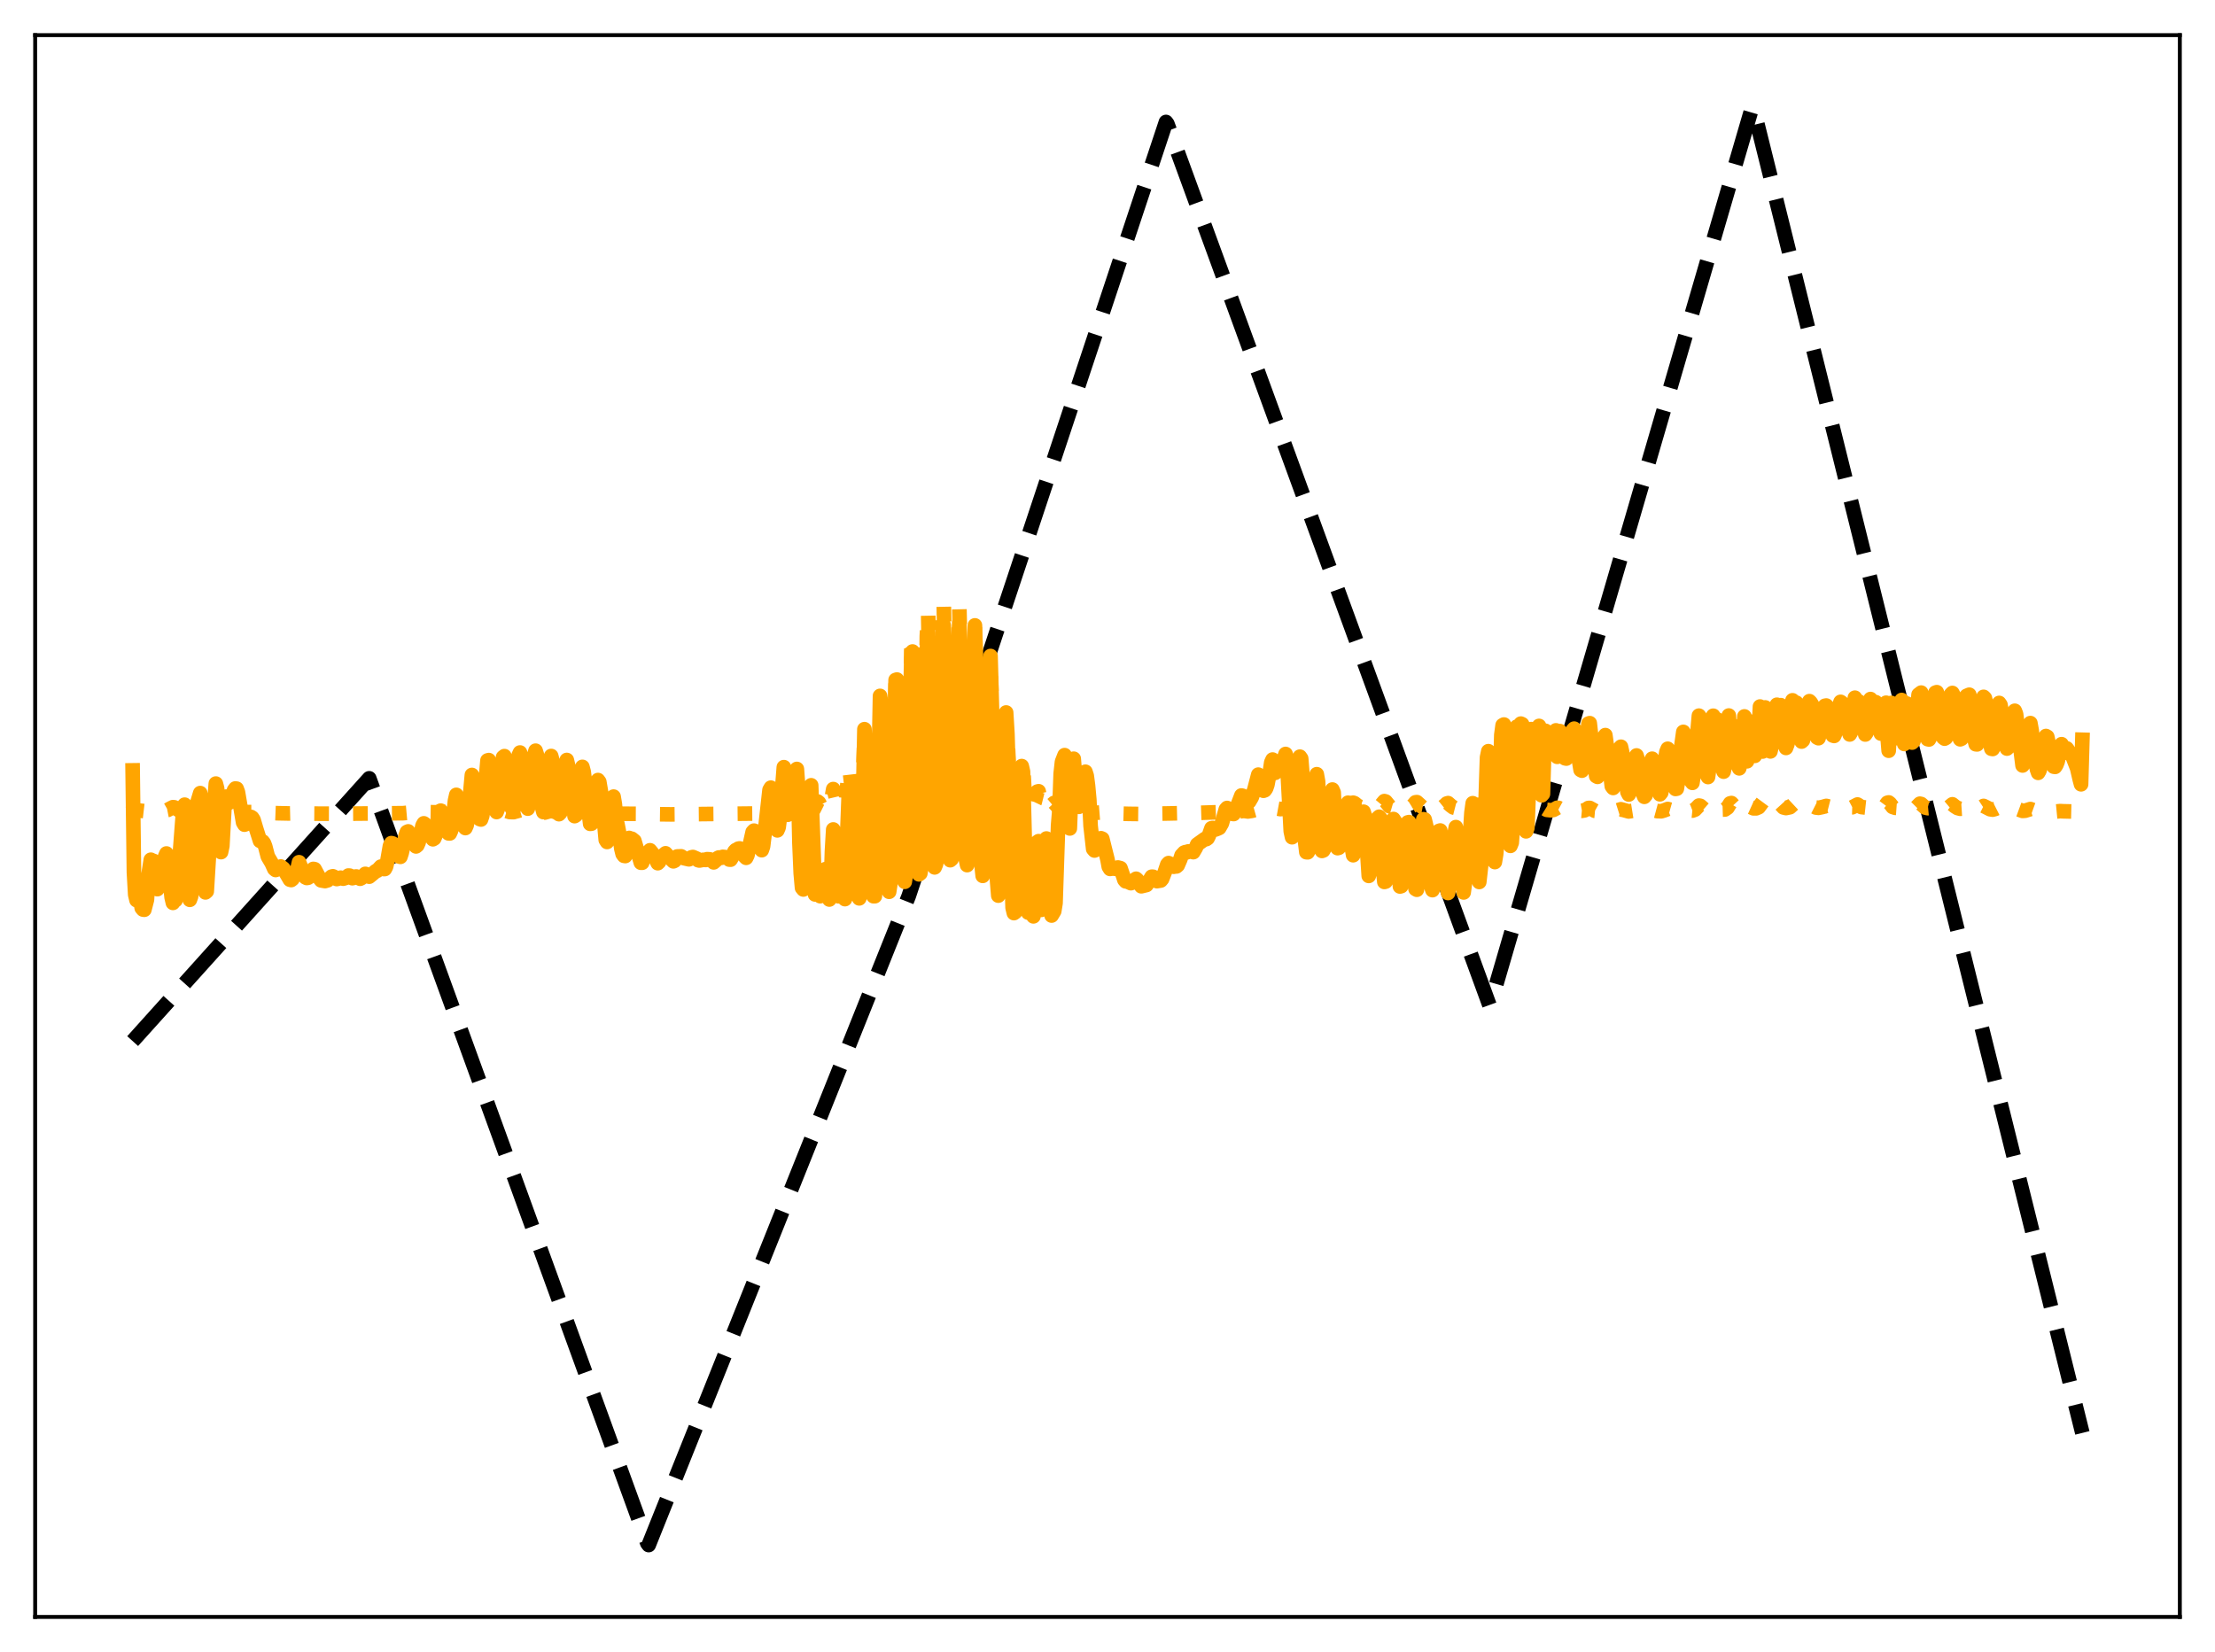 <?xml version="1.0" encoding="utf-8" standalone="no"?>
<!DOCTYPE svg PUBLIC "-//W3C//DTD SVG 1.1//EN"
  "http://www.w3.org/Graphics/SVG/1.1/DTD/svg11.dtd">
<svg xmlns:xlink="http://www.w3.org/1999/xlink" width="453.6pt" height="338.4pt" viewBox="0 0 453.6 338.4" xmlns="http://www.w3.org/2000/svg" version="1.1">
 <defs>
  <style type="text/css">*{stroke-linejoin: round; stroke-linecap: butt}</style>
 </defs>
 <g id="figure_1">
  <g id="patch_1">
   <path d="M 0 338.4 
L 453.6 338.4 
L 453.6 0 
L 0 0 
z
" style="fill: #ffffff"/>
  </g>
  <g id="axes_1">
   <g id="patch_2">
    <path d="M 7.2 331.2 
L 446.4 331.2 
L 446.4 7.2 
L 7.2 7.2 
z
" style="fill: #ffffff"/>
   </g>
   <g id="matplotlib.axis_1"/>
   <g id="matplotlib.axis_2"/>
   <g id="line2d_1">
    <path d="M 27.164 213.252 
L 75.609 159.427 
L 132.572 316.109 
L 132.838 316.473 
L 186.074 183.594 
L 238.778 24.989 
L 239.044 25.333 
L 305.057 206.001 
L 305.59 204.435 
L 358.826 21.927 
L 359.092 22.21 
L 426.436 293.504 
L 426.436 293.504 
" clip-path="url(#p096d4a4177)" style="fill: none; stroke-dasharray: 11.1,4.8; stroke-dashoffset: 0; stroke: #000000; stroke-width: 3"/>
   </g>
   <g id="line2d_2">
    <path d="M 27.164 164.851 
L 27.43 165.744 
L 27.696 165.936 
L 30.624 166.272 
L 31.156 166.153 
L 31.689 165.915 
L 32.221 165.823 
L 33.552 166.062 
L 34.351 165.905 
L 34.883 165.601 
L 35.415 165.337 
L 35.681 165.365 
L 36.746 166.031 
L 37.545 166.106 
L 38.077 165.84 
L 38.609 165.297 
L 38.876 165.387 
L 39.674 166.044 
L 40.473 166.216 
L 41.005 166.124 
L 41.537 165.746 
L 41.804 165.488 
L 42.07 165.49 
L 43.135 166.159 
L 43.667 166.232 
L 43.933 166.214 
L 44.998 165.584 
L 45.264 165.6 
L 46.595 166.213 
L 47.393 166.197 
L 48.458 166.01 
L 50.055 166.345 
L 52.185 166.338 
L 53.782 166.448 
L 55.379 166.52 
L 56.976 166.58 
L 59.105 166.622 
L 60.703 166.584 
L 61.767 166.613 
L 63.631 166.652 
L 65.494 166.668 
L 69.22 166.683 
L 82.529 166.57 
L 83.86 166.45 
L 85.191 166.556 
L 85.99 166.487 
L 86.788 166.349 
L 89.45 166.389 
L 90.249 166.296 
L 92.378 166.412 
L 93.443 166.21 
L 95.306 166.366 
L 96.105 166.222 
L 96.637 166.043 
L 97.169 166.177 
L 97.968 166.339 
L 99.033 166.289 
L 100.097 165.964 
L 101.162 166.323 
L 101.961 166.344 
L 102.493 166.226 
L 103.025 165.968 
L 103.558 166.07 
L 104.356 166.325 
L 105.155 166.352 
L 105.953 166.131 
L 106.486 165.979 
L 107.817 166.382 
L 108.615 166.328 
L 109.946 166.102 
L 110.745 166.386 
L 111.543 166.44 
L 112.608 166.144 
L 112.874 166.091 
L 114.471 166.5 
L 115.27 166.39 
L 116.068 166.205 
L 118.198 166.501 
L 119.529 166.329 
L 120.86 166.597 
L 121.924 166.495 
L 122.723 166.457 
L 123.788 166.629 
L 124.852 166.607 
L 125.917 166.549 
L 127.514 166.683 
L 132.039 166.702 
L 134.701 166.779 
L 137.363 166.813 
L 157.06 166.612 
L 158.125 166.495 
L 159.456 166.559 
L 159.988 166.474 
L 161.053 166.085 
L 162.916 166.296 
L 163.449 166.121 
L 164.247 165.477 
L 164.78 165.778 
L 165.312 166.057 
L 165.844 166.137 
L 166.377 166.015 
L 166.643 165.786 
L 167.441 164.186 
L 167.708 164.4 
L 168.24 165.395 
L 168.772 165.728 
L 169.305 165.807 
L 169.571 165.674 
L 169.837 165.358 
L 170.103 164.598 
L 170.636 161.632 
L 170.902 162.289 
L 171.434 164.525 
L 171.967 165.199 
L 172.499 165.406 
L 172.765 165.268 
L 173.031 164.873 
L 173.297 163.453 
L 173.83 157.111 
L 174.096 158.604 
L 174.628 163.276 
L 175.161 164.633 
L 175.427 164.915 
L 175.693 165.033 
L 175.959 164.93 
L 176.225 164.407 
L 176.492 162.664 
L 176.758 158.481 
L 177.024 150.389 
L 177.29 152.158 
L 177.556 158.667 
L 177.823 161.872 
L 178.089 163.304 
L 178.355 164.103 
L 178.887 164.689 
L 179.153 164.538 
L 179.42 163.876 
L 179.686 162.066 
L 179.952 156.664 
L 180.218 146.021 
L 180.484 147.063 
L 180.751 155.762 
L 181.017 160.629 
L 181.283 162.775 
L 181.549 163.803 
L 181.815 164.191 
L 182.081 164.363 
L 182.348 164.115 
L 182.614 163.226 
L 182.88 161.25 
L 183.146 155.035 
L 183.412 140.239 
L 183.679 140.201 
L 184.211 159.263 
L 184.477 162.344 
L 184.743 163.613 
L 185.009 164.048 
L 185.276 164.114 
L 185.542 163.804 
L 185.808 162.741 
L 186.074 160.279 
L 186.34 153.295 
L 186.607 133.331 
L 186.873 130.304 
L 187.405 156.915 
L 187.671 161.394 
L 187.937 163.36 
L 188.204 163.959 
L 188.47 163.924 
L 188.736 163.636 
L 189.002 162.391 
L 189.268 159.396 
L 189.535 151.582 
L 189.801 130.326 
L 190.067 125.166 
L 190.599 153.834 
L 190.865 159.823 
L 191.132 162.761 
L 191.398 163.678 
L 191.664 163.612 
L 191.93 163.324 
L 192.196 162.05 
L 192.463 158.52 
L 192.729 150.121 
L 192.995 128.949 
L 193.261 123.223 
L 193.793 151.095 
L 194.06 158.765 
L 194.326 162.295 
L 194.592 163.474 
L 194.858 163.461 
L 195.124 163.18 
L 195.391 161.996 
L 195.657 158.244 
L 195.923 150.919 
L 196.189 132.201 
L 196.455 124.212 
L 197.254 157.986 
L 197.52 162.243 
L 197.786 163.576 
L 198.052 163.672 
L 198.319 163.362 
L 198.585 162.424 
L 198.851 158.828 
L 199.117 152.797 
L 199.649 127.287 
L 200.182 151.772 
L 200.714 162.605 
L 200.98 163.763 
L 201.247 163.954 
L 201.513 163.669 
L 201.779 163.006 
L 202.045 160.337 
L 202.311 154.909 
L 202.844 136.04 
L 203.642 159.917 
L 203.908 163.214 
L 204.175 164.07 
L 204.441 164.339 
L 204.707 164.148 
L 204.973 163.732 
L 205.239 162.186 
L 206.038 148.133 
L 206.304 150.585 
L 206.836 162.077 
L 207.103 163.858 
L 207.369 164.525 
L 207.635 164.775 
L 207.901 164.749 
L 208.167 164.539 
L 208.433 163.734 
L 208.7 162.011 
L 209.232 155.953 
L 209.498 156.822 
L 209.764 161.383 
L 210.031 163.442 
L 210.297 164.54 
L 210.829 165.124 
L 211.361 165.052 
L 211.628 164.842 
L 211.894 164.285 
L 212.426 162.149 
L 212.692 162.078 
L 213.225 164.572 
L 213.757 165.31 
L 214.289 165.538 
L 214.822 165.345 
L 215.887 164.452 
L 216.951 165.632 
L 217.484 165.91 
L 218.016 165.799 
L 219.081 165.344 
L 219.613 165.577 
L 220.678 166.253 
L 221.21 166.204 
L 222.541 165.879 
L 223.872 166.502 
L 224.937 166.455 
L 225.735 166.392 
L 227.332 166.646 
L 229.994 166.675 
L 231.059 166.705 
L 233.188 166.731 
L 234.785 166.704 
L 239.577 166.617 
L 243.569 166.527 
L 245.699 166.494 
L 250.224 166.342 
L 251.289 166.256 
L 252.886 166.29 
L 254.749 166.099 
L 255.548 166.21 
L 256.346 166.091 
L 257.677 165.72 
L 259.274 165.974 
L 261.137 165.536 
L 262.202 165.73 
L 263.001 165.652 
L 263.533 165.433 
L 264.065 165.151 
L 264.332 165.14 
L 265.396 165.548 
L 266.195 165.507 
L 266.727 165.293 
L 267.526 164.847 
L 268.857 165.453 
L 269.655 165.353 
L 270.986 164.85 
L 271.785 165.34 
L 272.583 165.362 
L 273.116 165.159 
L 273.914 164.637 
L 274.18 164.726 
L 274.979 165.269 
L 275.777 165.333 
L 276.31 165.097 
L 277.108 164.421 
L 277.375 164.521 
L 278.173 165.169 
L 278.705 165.292 
L 279.238 165.192 
L 279.77 164.719 
L 280.303 164.149 
L 280.569 164.258 
L 281.101 164.937 
L 281.633 165.232 
L 282.166 165.275 
L 282.698 165.051 
L 283.497 164.093 
L 283.763 164.173 
L 284.561 165.152 
L 285.094 165.307 
L 285.626 165.277 
L 286.159 164.9 
L 286.691 164.218 
L 286.957 164.217 
L 287.756 165.127 
L 288.288 165.316 
L 288.82 165.299 
L 289.353 164.969 
L 289.885 164.338 
L 290.151 164.305 
L 291.216 165.27 
L 291.748 165.367 
L 292.281 165.249 
L 292.813 164.769 
L 293.079 164.452 
L 293.345 164.389 
L 293.878 164.894 
L 294.41 165.31 
L 294.943 165.409 
L 295.475 165.276 
L 296.007 164.848 
L 296.273 164.588 
L 296.54 164.506 
L 297.072 164.979 
L 297.604 165.38 
L 298.137 165.516 
L 298.669 165.375 
L 299.201 164.978 
L 299.468 164.739 
L 299.734 164.654 
L 300 164.801 
L 300.532 165.317 
L 301.065 165.598 
L 301.597 165.623 
L 302.129 165.398 
L 302.928 164.847 
L 303.46 165.235 
L 304.259 165.706 
L 304.791 165.732 
L 305.324 165.534 
L 306.122 165.02 
L 306.655 165.349 
L 307.453 165.799 
L 307.985 165.814 
L 308.518 165.644 
L 309.316 165.143 
L 309.583 165.229 
L 310.381 165.782 
L 311.18 165.878 
L 311.712 165.74 
L 312.511 165.236 
L 312.777 165.301 
L 313.575 165.839 
L 314.374 165.925 
L 314.906 165.835 
L 315.971 165.389 
L 316.769 165.884 
L 317.568 165.967 
L 318.1 165.903 
L 318.633 165.616 
L 318.899 165.461 
L 319.165 165.485 
L 319.964 165.924 
L 320.762 166.016 
L 321.561 165.856 
L 322.093 165.558 
L 322.359 165.568 
L 323.424 166.031 
L 323.956 166.08 
L 324.489 165.983 
L 325.021 165.69 
L 325.287 165.503 
L 325.553 165.494 
L 326.618 166.086 
L 327.151 166.136 
L 327.683 166.042 
L 328.748 165.615 
L 330.079 166.174 
L 330.877 166.104 
L 331.942 165.764 
L 333.539 166.21 
L 334.337 166.083 
L 335.136 165.89 
L 336.999 166.217 
L 338.596 165.93 
L 339.395 166.146 
L 340.193 166.175 
L 340.726 166.02 
L 341.524 165.711 
L 342.057 165.862 
L 342.589 166.063 
L 343.388 166.122 
L 343.92 165.935 
L 344.719 165.39 
L 344.985 165.419 
L 346.049 165.983 
L 346.582 166.039 
L 347.114 165.836 
L 347.913 165.008 
L 348.179 165.053 
L 348.977 165.75 
L 349.776 165.929 
L 350.308 165.71 
L 350.575 165.46 
L 351.107 164.65 
L 351.373 164.66 
L 352.172 165.614 
L 352.704 165.827 
L 353.236 165.811 
L 353.769 165.439 
L 354.301 164.561 
L 354.567 164.493 
L 355.632 165.652 
L 356.164 165.782 
L 356.697 165.612 
L 356.963 165.411 
L 357.761 164.409 
L 358.028 164.649 
L 358.56 165.33 
L 359.092 165.573 
L 359.625 165.575 
L 360.157 165.345 
L 360.956 164.264 
L 361.222 164.44 
L 361.754 165.244 
L 362.287 165.51 
L 362.819 165.518 
L 363.351 165.339 
L 364.15 164.406 
L 364.416 164.506 
L 365.215 165.387 
L 365.747 165.515 
L 366.545 165.347 
L 367.078 164.87 
L 367.344 164.622 
L 367.61 164.629 
L 368.409 165.355 
L 368.941 165.484 
L 369.74 165.372 
L 370.804 164.867 
L 371.869 165.407 
L 372.401 165.472 
L 373.2 165.306 
L 373.999 165.079 
L 375.329 165.422 
L 375.862 165.424 
L 376.66 165.131 
L 377.193 165.037 
L 377.991 165.317 
L 379.322 165.353 
L 380.387 164.792 
L 381.185 165.311 
L 382.25 165.427 
L 382.516 165.351 
L 382.783 165.147 
L 383.315 164.514 
L 383.581 164.502 
L 384.646 165.361 
L 385.444 165.444 
L 385.977 165.156 
L 386.509 164.435 
L 386.775 164.364 
L 387.041 164.574 
L 387.574 165.284 
L 388.106 165.464 
L 388.639 165.503 
L 389.171 165.299 
L 389.969 164.47 
L 390.236 164.63 
L 390.768 165.324 
L 391.3 165.521 
L 391.833 165.56 
L 392.365 165.43 
L 393.164 164.625 
L 393.43 164.687 
L 394.228 165.407 
L 394.761 165.535 
L 395.559 165.463 
L 395.825 165.306 
L 396.358 164.736 
L 396.624 164.731 
L 397.689 165.514 
L 398.487 165.599 
L 399.02 165.418 
L 399.818 164.749 
L 400.351 165.183 
L 400.883 165.516 
L 401.415 165.658 
L 401.948 165.623 
L 402.48 165.276 
L 403.012 164.858 
L 403.545 165.214 
L 404.077 165.574 
L 404.876 165.753 
L 405.408 165.607 
L 406.207 165.083 
L 406.739 165.345 
L 407.537 165.758 
L 408.07 165.84 
L 408.602 165.697 
L 409.401 165.291 
L 410.998 165.915 
L 411.53 165.875 
L 412.595 165.514 
L 413.127 165.709 
L 414.192 166.1 
L 414.724 166.061 
L 415.789 165.722 
L 416.588 166.01 
L 417.386 166.191 
L 418.451 166.074 
L 419.249 165.968 
L 420.847 166.246 
L 421.911 166.143 
L 422.444 166.177 
L 425.904 166.261 
L 426.17 166.219 
L 426.436 165.918 
L 426.436 165.918 
" clip-path="url(#p096d4a4177)" style="fill: none; stroke-dasharray: 3,4.95; stroke-dashoffset: 0; stroke: #ffa500; stroke-width: 3"/>
   </g>
   <g id="line2d_3">
    <path d="M 27.164 157.798 
L 27.43 178.68 
L 27.696 183.27 
L 27.962 184.39 
L 28.228 183.767 
L 28.495 183.996 
L 28.761 184.511 
L 29.027 185.992 
L 29.293 186.306 
L 29.559 186.342 
L 30.092 184.28 
L 30.358 179.509 
L 30.89 176.103 
L 31.156 176.603 
L 31.423 176.331 
L 31.689 177.772 
L 32.221 182.126 
L 32.487 180.916 
L 32.753 180.395 
L 33.818 175.44 
L 34.084 174.825 
L 34.617 178.925 
L 35.149 183.818 
L 35.415 184.939 
L 35.681 184.178 
L 35.948 184.396 
L 36.214 182.963 
L 37.545 165.536 
L 37.811 164.826 
L 38.077 170.418 
L 38.343 179.27 
L 38.609 183.109 
L 38.876 184.31 
L 39.142 183.573 
L 40.207 166.733 
L 40.473 164.207 
L 41.005 162.454 
L 41.271 163.806 
L 41.804 179.817 
L 42.07 182.791 
L 42.336 182.565 
L 42.868 173.866 
L 43.401 165.944 
L 43.667 164.711 
L 43.933 164.098 
L 44.199 160.505 
L 44.465 161.516 
L 45.264 174.54 
L 45.53 173.273 
L 46.063 163.528 
L 46.329 163.174 
L 46.595 164.025 
L 46.861 164.452 
L 47.393 163.951 
L 47.926 161.871 
L 48.192 161.515 
L 48.458 161.548 
L 48.724 162.263 
L 49.789 168.477 
L 50.055 168.915 
L 50.321 168.817 
L 50.588 168.542 
L 51.386 167.329 
L 51.652 167.507 
L 51.919 167.925 
L 52.451 169.729 
L 53.249 172.24 
L 53.782 172.358 
L 54.048 172.696 
L 54.314 173.391 
L 54.847 175.44 
L 55.645 176.796 
L 56.177 177.975 
L 56.444 178.198 
L 56.71 178.086 
L 57.242 177.605 
L 57.508 177.494 
L 58.041 177.903 
L 59.372 180.19 
L 59.638 180.257 
L 59.904 180.041 
L 60.969 177.793 
L 61.235 176.614 
L 62.3 179.31 
L 62.566 179.715 
L 62.832 179.84 
L 63.098 179.786 
L 63.364 179.591 
L 63.631 179.154 
L 64.163 177.986 
L 64.429 178.038 
L 65.494 180.016 
L 65.76 180.333 
L 66.559 180.471 
L 67.091 180.316 
L 67.889 179.571 
L 68.156 179.491 
L 68.422 179.606 
L 68.954 180.05 
L 69.487 179.927 
L 69.753 179.779 
L 70.285 179.977 
L 70.817 179.819 
L 71.35 179.339 
L 71.616 179.361 
L 72.148 179.88 
L 72.415 179.818 
L 72.681 179.569 
L 72.947 179.531 
L 73.745 179.994 
L 74.012 179.861 
L 74.81 178.999 
L 75.609 179.569 
L 76.407 178.917 
L 76.94 178.444 
L 77.206 178.379 
L 78.004 177.508 
L 78.537 178.003 
L 78.803 178.003 
L 79.069 177.492 
L 79.335 176.302 
L 79.868 173.219 
L 80.134 172.703 
L 80.4 172.764 
L 80.932 173.456 
L 81.465 174.735 
L 81.731 175.435 
L 81.997 175.508 
L 82.263 174.697 
L 83.062 171.194 
L 83.328 170.424 
L 83.594 170.299 
L 84.659 172.158 
L 85.191 173.371 
L 85.457 173.156 
L 85.724 172.557 
L 86.256 170.391 
L 86.522 169.127 
L 86.788 168.648 
L 87.055 168.833 
L 87.587 170.433 
L 88.652 171.909 
L 88.918 171.747 
L 89.184 171.134 
L 89.716 168.064 
L 89.983 166.428 
L 90.249 166.049 
L 90.515 166.915 
L 91.047 169.31 
L 91.58 170.222 
L 91.846 170.7 
L 92.112 170.711 
L 92.378 170.132 
L 92.644 168.732 
L 93.177 163.998 
L 93.443 162.814 
L 93.709 163.658 
L 94.241 167.34 
L 94.508 168.391 
L 95.04 169.298 
L 95.306 169.61 
L 95.572 169.015 
L 95.839 167.408 
L 96.637 158.743 
L 96.903 159.205 
L 97.702 166.247 
L 97.968 167.318 
L 98.234 167.768 
L 98.5 167.862 
L 98.767 167.086 
L 99.033 164.993 
L 99.831 155.775 
L 100.097 155.698 
L 100.364 157.63 
L 100.896 163.197 
L 101.162 164.963 
L 101.428 165.92 
L 101.695 166.331 
L 101.961 165.653 
L 102.493 160.805 
L 103.025 155.1 
L 103.292 154.882 
L 103.558 156.333 
L 104.09 161.776 
L 104.356 163.984 
L 104.623 165.239 
L 104.889 165.676 
L 105.155 164.912 
L 105.687 160.136 
L 106.22 154.722 
L 106.486 154.144 
L 106.752 155.183 
L 107.284 160.15 
L 107.817 164.884 
L 108.083 165.634 
L 108.349 164.72 
L 108.881 159.945 
L 109.414 154.611 
L 109.68 153.768 
L 109.946 154.612 
L 110.479 159.608 
L 111.011 165.306 
L 111.277 166.341 
L 111.543 165.905 
L 111.809 164.197 
L 112.874 154.855 
L 113.14 155.872 
L 113.939 162.806 
L 114.205 165.484 
L 114.471 166.767 
L 114.737 166.486 
L 115.27 162.873 
L 115.802 156.906 
L 116.068 155.675 
L 116.335 156.802 
L 117.665 167.169 
L 117.932 166.998 
L 118.198 166.28 
L 118.464 164.903 
L 119.263 157.083 
L 119.529 158.093 
L 120.327 164.371 
L 120.86 168.747 
L 121.126 168.714 
L 121.392 168.253 
L 121.658 167.435 
L 121.924 165.295 
L 122.457 159.784 
L 122.723 160.143 
L 123.255 163.269 
L 124.054 172.04 
L 124.32 172.46 
L 124.586 171.862 
L 124.852 170.7 
L 125.651 163.175 
L 125.917 164.756 
L 126.183 167.877 
L 126.449 168.837 
L 126.716 170.216 
L 127.248 173.872 
L 127.514 174.932 
L 127.78 175.296 
L 128.047 175.343 
L 128.313 174.629 
L 128.845 171.644 
L 129.111 172.028 
L 129.377 171.804 
L 129.91 172.233 
L 131.241 176.711 
L 131.507 176.714 
L 132.039 175.058 
L 132.572 174.821 
L 133.104 174.167 
L 133.903 175.155 
L 134.701 176.808 
L 134.967 176.551 
L 135.233 175.823 
L 135.766 175.256 
L 136.298 174.787 
L 136.831 175.381 
L 137.895 176.427 
L 138.161 176.302 
L 138.428 175.7 
L 138.694 175.433 
L 139.492 175.406 
L 140.025 175.773 
L 141.089 176.015 
L 141.356 175.884 
L 141.622 175.601 
L 141.888 175.542 
L 142.687 175.888 
L 142.953 176.188 
L 143.219 176.26 
L 144.017 176.115 
L 144.55 176.147 
L 144.816 175.987 
L 145.348 176.024 
L 145.881 176.324 
L 146.147 176.64 
L 146.679 176.176 
L 146.945 175.784 
L 147.212 175.647 
L 147.478 175.734 
L 147.744 175.704 
L 148.01 175.512 
L 148.543 175.565 
L 149.075 175.714 
L 149.341 176.067 
L 149.607 176.089 
L 149.873 175.65 
L 150.406 174.41 
L 150.672 174.129 
L 150.938 174.098 
L 151.204 173.834 
L 151.471 173.786 
L 152.269 174.661 
L 152.535 175.445 
L 152.801 175.706 
L 153.068 175.165 
L 154.132 170.426 
L 154.399 170.145 
L 154.665 170.238 
L 154.931 170.511 
L 155.463 172.343 
L 155.729 173.741 
L 155.996 174.141 
L 156.262 173.37 
L 156.794 169.017 
L 157.593 161.805 
L 157.859 161.343 
L 158.125 162.624 
L 158.657 167.996 
L 158.924 169.353 
L 159.19 170.083 
L 159.456 169.465 
L 159.722 167.377 
L 160.521 157.141 
L 161.053 166.451 
L 161.319 166.889 
L 161.585 160.882 
L 161.852 159.092 
L 162.384 163.287 
L 162.65 162.971 
L 163.183 157.513 
L 163.449 161.118 
L 163.715 172.722 
L 163.981 178.873 
L 164.247 181.858 
L 164.513 182.19 
L 164.78 180.485 
L 165.046 180.087 
L 165.312 176.567 
L 165.844 161.405 
L 166.111 160.852 
L 166.909 183.209 
L 167.175 181.917 
L 167.441 179.756 
L 167.708 182.227 
L 167.974 183.569 
L 168.24 182.772 
L 168.772 178.445 
L 169.039 178.028 
L 169.305 178.32 
L 169.837 184.247 
L 170.103 183.43 
L 170.369 174.464 
L 170.636 169.904 
L 170.902 171.111 
L 171.434 183.278 
L 171.7 183.584 
L 172.233 180.996 
L 172.499 182.002 
L 172.765 183.842 
L 173.031 184.166 
L 173.564 169.219 
L 173.83 162.122 
L 174.096 163.947 
L 174.362 169.055 
L 174.895 181.633 
L 175.161 183.163 
L 175.427 183.144 
L 175.693 183.372 
L 175.959 184.013 
L 176.225 183.309 
L 176.758 162.528 
L 177.024 149.362 
L 177.29 154.791 
L 177.823 170.829 
L 178.621 182.898 
L 178.887 183.576 
L 179.153 183.571 
L 179.42 179.881 
L 179.686 170.246 
L 180.218 142.544 
L 180.484 144.102 
L 180.751 160.496 
L 181.283 173.262 
L 181.549 179.213 
L 182.081 182.664 
L 182.348 180.919 
L 182.614 176.5 
L 182.88 167.386 
L 183.412 139.281 
L 183.679 139.197 
L 184.743 178.855 
L 185.009 180.053 
L 185.276 180.622 
L 185.542 178.897 
L 185.808 174.43 
L 186.074 165.58 
L 186.34 146.457 
L 186.607 135.457 
L 186.873 133.451 
L 187.139 141.338 
L 187.405 160.433 
L 187.937 177.796 
L 188.204 179.093 
L 188.47 178.878 
L 188.736 177.231 
L 189.002 173.472 
L 189.268 164.842 
L 189.535 143.303 
L 189.801 133.023 
L 190.067 129.679 
L 190.333 139.812 
L 190.865 166.169 
L 191.132 175.195 
L 191.398 177.665 
L 191.664 177.045 
L 191.93 175.828 
L 192.196 172.553 
L 192.463 163.549 
L 192.729 142.464 
L 192.995 131.346 
L 193.261 128.124 
L 193.793 150.066 
L 194.06 164.789 
L 194.326 173.169 
L 194.592 176.195 
L 194.858 175.969 
L 195.124 175.003 
L 195.391 172.247 
L 195.657 163.105 
L 196.189 132.448 
L 196.455 127.502 
L 196.721 136.793 
L 197.52 171.481 
L 197.786 175.938 
L 198.052 177.2 
L 198.585 172.231 
L 198.851 164.439 
L 199.117 146.633 
L 199.649 128.103 
L 200.98 176.935 
L 201.247 179.406 
L 201.779 172.91 
L 202.045 167.491 
L 202.577 141.304 
L 202.844 134.377 
L 203.908 173.582 
L 204.175 180.243 
L 204.441 183.449 
L 204.707 181.167 
L 204.973 177.73 
L 206.038 145.944 
L 206.304 150.36 
L 207.369 185.93 
L 207.635 187.031 
L 207.901 186.838 
L 208.167 185.799 
L 208.433 180.187 
L 208.966 163.622 
L 209.232 156.921 
L 209.498 158.077 
L 210.031 179.137 
L 210.297 186.426 
L 210.563 186.932 
L 211.095 184.394 
L 211.628 187.695 
L 211.894 185.441 
L 212.426 172.492 
L 212.692 172.301 
L 212.959 182.662 
L 213.225 186.371 
L 213.757 179.786 
L 214.023 173.759 
L 214.289 171.757 
L 214.822 179.548 
L 215.088 185.214 
L 215.354 187.528 
L 215.887 186.635 
L 216.153 184.985 
L 216.685 169.066 
L 216.951 165.836 
L 217.217 158.447 
L 217.484 156.043 
L 218.016 154.679 
L 218.282 155.976 
L 218.815 169.002 
L 219.081 169.692 
L 219.613 156.436 
L 219.879 155.414 
L 220.678 165.22 
L 220.944 165.263 
L 222.009 158.721 
L 222.275 158.08 
L 222.541 158.895 
L 222.807 160.898 
L 223.073 163.78 
L 223.34 169.164 
L 223.872 173.897 
L 224.138 174.209 
L 224.404 173.916 
L 225.469 171.699 
L 225.735 171.811 
L 226.8 176.083 
L 227.066 177.544 
L 227.332 177.978 
L 227.865 177.88 
L 228.397 177.956 
L 228.663 177.89 
L 228.929 177.692 
L 229.462 177.833 
L 229.994 179.4 
L 230.26 180.225 
L 230.527 180.53 
L 230.793 180.534 
L 231.591 180.903 
L 231.857 180.799 
L 232.39 180.188 
L 232.656 180.002 
L 232.922 180.239 
L 233.721 181.535 
L 234.785 181.275 
L 235.318 180.477 
L 235.85 179.582 
L 236.116 179.584 
L 236.383 179.792 
L 236.915 180.488 
L 237.713 180.355 
L 237.98 180.041 
L 238.512 178.671 
L 239.044 177.095 
L 239.311 176.791 
L 239.577 176.918 
L 240.109 177.442 
L 240.375 177.538 
L 240.641 177.393 
L 240.908 177.474 
L 241.174 177.248 
L 241.706 176.012 
L 241.972 175.207 
L 242.505 174.635 
L 242.771 174.541 
L 243.037 174.593 
L 243.303 174.411 
L 243.836 174.412 
L 244.368 174.545 
L 244.9 173.627 
L 245.167 172.98 
L 246.764 171.831 
L 247.03 171.882 
L 247.296 171.696 
L 247.562 171.155 
L 248.095 169.652 
L 248.361 169.601 
L 248.627 169.698 
L 248.893 169.914 
L 249.425 169.709 
L 249.692 169.579 
L 250.224 168.652 
L 251.023 165.805 
L 251.289 165.507 
L 252.087 166.4 
L 252.353 166.693 
L 252.62 166.741 
L 252.886 166.42 
L 254.217 162.948 
L 254.483 163.009 
L 255.015 164.204 
L 255.281 164.335 
L 255.814 164.208 
L 256.346 163.299 
L 256.879 161.722 
L 257.677 158.675 
L 257.943 159.553 
L 258.209 161.044 
L 258.476 161.856 
L 258.742 161.973 
L 259.008 161.872 
L 259.274 161.499 
L 259.54 160.73 
L 260.073 157.975 
L 260.339 156.168 
L 260.605 155.587 
L 261.137 158.306 
L 261.404 158.076 
L 261.67 157.377 
L 262.468 156.702 
L 263.267 154.442 
L 263.533 155.306 
L 264.332 170.265 
L 264.598 171.493 
L 264.864 170.819 
L 265.13 168.908 
L 265.396 165.423 
L 265.929 156.405 
L 266.195 154.992 
L 266.461 155.372 
L 266.727 158.801 
L 267.26 172.357 
L 267.526 174.556 
L 267.792 174.579 
L 268.058 174.108 
L 268.857 168.087 
L 269.655 158.589 
L 269.921 160.092 
L 270.454 172.446 
L 270.72 174.299 
L 270.986 174.197 
L 271.252 173.719 
L 271.519 172.606 
L 272.317 166.8 
L 272.849 161.728 
L 273.116 162.347 
L 273.648 172.581 
L 273.914 173.726 
L 274.18 173.649 
L 274.447 173.328 
L 274.979 171.57 
L 276.044 164.429 
L 276.31 165.274 
L 276.842 173.64 
L 277.108 175.174 
L 277.375 174.627 
L 278.173 171.298 
L 278.439 169.959 
L 278.972 166.903 
L 279.238 166.271 
L 279.504 167.107 
L 280.303 179.414 
L 280.569 178.406 
L 281.101 172.482 
L 281.633 169.374 
L 282.166 167.542 
L 282.432 167.298 
L 282.698 167.614 
L 282.964 171.588 
L 283.231 178.172 
L 283.497 180.649 
L 283.763 180.576 
L 284.029 178.075 
L 284.295 173.458 
L 284.828 169.468 
L 285.094 168.285 
L 285.36 167.765 
L 285.892 168.591 
L 286.159 171.091 
L 286.425 177.896 
L 286.691 181.581 
L 286.957 181.509 
L 287.223 180.31 
L 287.489 174.67 
L 287.756 171.427 
L 288.288 168.461 
L 288.554 168.399 
L 288.82 169.461 
L 289.087 169.758 
L 289.353 171 
L 289.885 182.09 
L 290.151 182.246 
L 290.417 180.015 
L 290.684 173.988 
L 290.95 170.92 
L 291.482 167.809 
L 291.748 167.854 
L 292.281 170.062 
L 292.547 170.912 
L 292.813 174.909 
L 293.079 181.573 
L 293.345 182.329 
L 293.612 180.868 
L 293.878 175.188 
L 294.144 172.694 
L 294.676 170.203 
L 294.943 170.118 
L 295.209 171.453 
L 295.475 172.118 
L 295.741 172.026 
L 296.007 174.863 
L 296.273 181.817 
L 296.54 182.915 
L 296.806 181.463 
L 297.072 175.648 
L 297.604 172.179 
L 298.137 169.422 
L 299.201 174.034 
L 299.468 180.358 
L 299.734 182.8 
L 300 180.812 
L 300.266 175.54 
L 301.065 170.637 
L 301.331 166.47 
L 301.597 164.527 
L 301.863 167.036 
L 302.129 171.483 
L 302.396 173.605 
L 302.928 180.656 
L 303.993 171.197 
L 304.525 155.143 
L 304.791 153.87 
L 305.057 156.605 
L 305.856 174.512 
L 306.122 176.578 
L 306.388 174.968 
L 306.921 168.819 
L 307.453 150.535 
L 307.719 148.554 
L 307.985 148.408 
L 308.252 149.176 
L 308.518 152.634 
L 309.05 170.409 
L 309.316 173.259 
L 309.583 172.596 
L 309.849 168.816 
L 310.381 150.793 
L 310.647 148.835 
L 310.913 149.176 
L 311.18 148.821 
L 311.446 148.222 
L 311.712 148.348 
L 311.978 153.417 
L 312.244 164.081 
L 312.511 170.282 
L 312.777 169.588 
L 313.043 162.944 
L 313.309 152.137 
L 313.575 149.349 
L 314.108 151.731 
L 314.374 151.598 
L 314.64 150.771 
L 315.172 148.697 
L 315.439 154.154 
L 315.705 162.902 
L 315.971 162.608 
L 316.237 153.615 
L 316.503 149.701 
L 316.769 150.875 
L 317.302 153.847 
L 317.568 153.807 
L 317.834 153.297 
L 318.1 152.163 
L 318.367 150.367 
L 318.633 149.605 
L 318.899 155.017 
L 319.165 154.252 
L 319.431 149.754 
L 320.496 155.32 
L 320.762 155.378 
L 321.028 154.896 
L 321.295 153.864 
L 322.093 149.548 
L 322.359 149.252 
L 322.625 150.579 
L 323.424 156.11 
L 323.69 157.713 
L 323.956 157.853 
L 324.223 157.06 
L 324.755 153.244 
L 325.287 148.217 
L 325.553 148.13 
L 326.352 155.271 
L 326.884 158.975 
L 327.151 159.122 
L 327.417 158.31 
L 327.683 156.889 
L 328.481 150.963 
L 328.748 150.578 
L 329.28 154.514 
L 330.079 161.041 
L 330.345 161.4 
L 330.611 160.509 
L 330.877 159.105 
L 331.676 153.254 
L 331.942 152.958 
L 332.208 154.132 
L 333.273 162.216 
L 333.539 162.741 
L 333.805 162.125 
L 334.071 160.793 
L 334.87 155.168 
L 335.136 154.745 
L 335.402 155.606 
L 335.935 159.824 
L 336.467 162.589 
L 336.733 163.214 
L 336.999 162.895 
L 337.265 161.592 
L 338.064 156.126 
L 338.33 155.412 
L 338.596 155.904 
L 339.129 159.909 
L 339.661 162.02 
L 339.927 162.698 
L 340.193 162.366 
L 340.46 160.932 
L 340.992 155.727 
L 341.258 154.022 
L 341.524 153.374 
L 341.791 153.725 
L 342.855 160.509 
L 343.121 161.599 
L 343.388 161.546 
L 343.654 159.878 
L 344.186 153.752 
L 344.719 149.918 
L 344.985 150.535 
L 346.049 158.343 
L 346.316 160.021 
L 346.582 160.354 
L 346.848 158.663 
L 347.913 146.593 
L 348.179 146.959 
L 348.977 154.994 
L 349.51 158.591 
L 349.776 159.159 
L 350.042 157.292 
L 350.575 151.615 
L 350.841 146.606 
L 351.107 149.538 
L 351.373 150.345 
L 351.639 147.355 
L 352.172 153.534 
L 352.704 157.33 
L 352.97 158.06 
L 353.236 156.874 
L 353.769 151.767 
L 354.035 146.568 
L 354.567 154.912 
L 354.833 148.591 
L 355.1 149.2 
L 355.632 154.676 
L 355.898 156.755 
L 356.164 157.38 
L 356.431 156.363 
L 356.963 151.7 
L 357.229 146.747 
L 357.761 155.937 
L 358.028 150.491 
L 358.294 147.766 
L 359.092 154.321 
L 359.359 154.821 
L 359.625 153.936 
L 359.891 152.448 
L 360.157 149.832 
L 360.423 144.721 
L 360.689 147.007 
L 360.956 153.935 
L 361.222 150.371 
L 361.488 144.909 
L 362.02 151.539 
L 362.287 153.284 
L 362.553 153.911 
L 363.085 151.722 
L 363.351 149.563 
L 363.617 145.199 
L 363.884 144.357 
L 364.15 150.43 
L 364.416 149.324 
L 364.682 144.443 
L 364.948 146.778 
L 365.215 150.533 
L 365.481 152.459 
L 365.747 153.203 
L 366.013 152.484 
L 366.279 151.388 
L 366.545 149.785 
L 367.078 143.448 
L 367.344 145.34 
L 367.61 145.887 
L 367.876 143.933 
L 368.143 145.429 
L 368.675 150.893 
L 368.941 151.898 
L 369.207 151.659 
L 369.74 149.227 
L 370.272 144.499 
L 370.538 143.62 
L 370.804 143.882 
L 371.071 144.335 
L 371.337 145.558 
L 372.135 151.072 
L 372.401 151.209 
L 372.668 150.346 
L 373.2 147.315 
L 373.466 145.538 
L 373.732 144.564 
L 373.999 144.522 
L 374.531 146.553 
L 375.063 149.085 
L 375.329 150.656 
L 375.596 150.741 
L 375.862 150.12 
L 376.128 148.651 
L 376.66 144.487 
L 376.927 143.765 
L 377.193 143.947 
L 377.991 146.751 
L 378.257 147.865 
L 378.524 149.508 
L 378.79 150.441 
L 379.056 149.992 
L 379.322 148.411 
L 379.855 142.913 
L 380.121 143.697 
L 380.387 144.008 
L 380.653 143.673 
L 381.185 146.083 
L 381.984 150.448 
L 382.25 150.051 
L 382.516 148.324 
L 382.783 144.803 
L 383.049 143.192 
L 383.315 147.401 
L 383.581 148.198 
L 383.847 144.399 
L 384.113 143.823 
L 384.912 149.17 
L 385.178 150.262 
L 385.444 149.808 
L 385.711 147.858 
L 385.977 144.555 
L 386.243 143.946 
L 386.509 150.571 
L 386.775 153.771 
L 387.308 143.986 
L 388.106 150.569 
L 388.372 151.197 
L 388.639 150.863 
L 388.905 149.439 
L 389.437 143.387 
L 389.969 152.388 
L 390.236 149.179 
L 390.502 144.111 
L 391.3 151.408 
L 391.567 152.103 
L 391.833 151.857 
L 392.099 150.952 
L 392.365 149.468 
L 392.897 142.282 
L 393.43 141.873 
L 393.696 142.956 
L 394.495 150.46 
L 394.761 151.407 
L 395.027 151.466 
L 395.293 150.963 
L 395.559 149.861 
L 396.358 141.873 
L 396.624 141.782 
L 396.89 142.627 
L 397.423 147.37 
L 397.689 149.859 
L 397.955 151.087 
L 398.221 151.296 
L 398.487 151.148 
L 398.753 150.261 
L 399.02 147.882 
L 399.286 144.018 
L 399.552 142.199 
L 399.818 141.946 
L 400.084 142.461 
L 400.351 144.227 
L 400.883 149.735 
L 401.149 150.818 
L 401.415 151.432 
L 401.681 151.314 
L 401.948 150.326 
L 402.214 147.913 
L 402.48 144.197 
L 402.746 142.531 
L 403.279 142.304 
L 403.545 143.514 
L 404.343 151.447 
L 404.609 152.447 
L 404.876 152.476 
L 405.142 151.735 
L 405.408 149.621 
L 405.94 143.504 
L 406.207 142.738 
L 406.473 142.998 
L 406.739 144.148 
L 407.271 149.702 
L 407.537 152.156 
L 407.804 153.367 
L 408.07 153.416 
L 408.336 152.891 
L 408.602 151.081 
L 409.135 145.23 
L 409.401 143.992 
L 409.667 144.376 
L 410.199 147.335 
L 410.732 152.392 
L 410.998 153.33 
L 411.264 153.076 
L 411.53 152.466 
L 411.796 151.211 
L 412.329 146.742 
L 412.595 145.591 
L 412.861 146.27 
L 414.192 156.792 
L 414.458 156.345 
L 414.724 155.372 
L 414.991 153.767 
L 415.523 149.257 
L 415.789 148.117 
L 416.055 149.589 
L 416.588 153.982 
L 417.12 157.539 
L 417.386 158.301 
L 417.652 157.842 
L 418.185 155.928 
L 418.983 150.766 
L 419.249 150.924 
L 420.314 156.026 
L 420.58 157.036 
L 420.847 157.083 
L 421.113 156.665 
L 421.379 155.977 
L 422.177 152.436 
L 422.444 154.132 
L 422.71 154.208 
L 423.242 153.299 
L 423.508 153.66 
L 423.775 154.248 
L 424.307 154.622 
L 425.372 157.357 
L 425.904 159.655 
L 426.17 160.649 
L 426.436 151.529 
L 426.436 151.529 
" clip-path="url(#p096d4a4177)" style="fill: none; stroke: #ffa500; stroke-width: 3; stroke-linecap: square"/>
   </g>
   <g id="patch_3">
    <path d="M 7.2 331.2 
L 7.2 7.2 
" style="fill: none; stroke: #000000; stroke-width: 0.8; stroke-linejoin: miter; stroke-linecap: square"/>
   </g>
   <g id="patch_4">
    <path d="M 446.4 331.2 
L 446.4 7.2 
" style="fill: none; stroke: #000000; stroke-width: 0.8; stroke-linejoin: miter; stroke-linecap: square"/>
   </g>
   <g id="patch_5">
    <path d="M 7.2 331.2 
L 446.4 331.2 
" style="fill: none; stroke: #000000; stroke-width: 0.8; stroke-linejoin: miter; stroke-linecap: square"/>
   </g>
   <g id="patch_6">
    <path d="M 7.2 7.2 
L 446.4 7.2 
" style="fill: none; stroke: #000000; stroke-width: 0.8; stroke-linejoin: miter; stroke-linecap: square"/>
   </g>
  </g>
 </g>
 <defs>
  <clipPath id="p096d4a4177">
   <rect x="7.2" y="7.2" width="439.2" height="324"/>
  </clipPath>
 </defs>
</svg>
